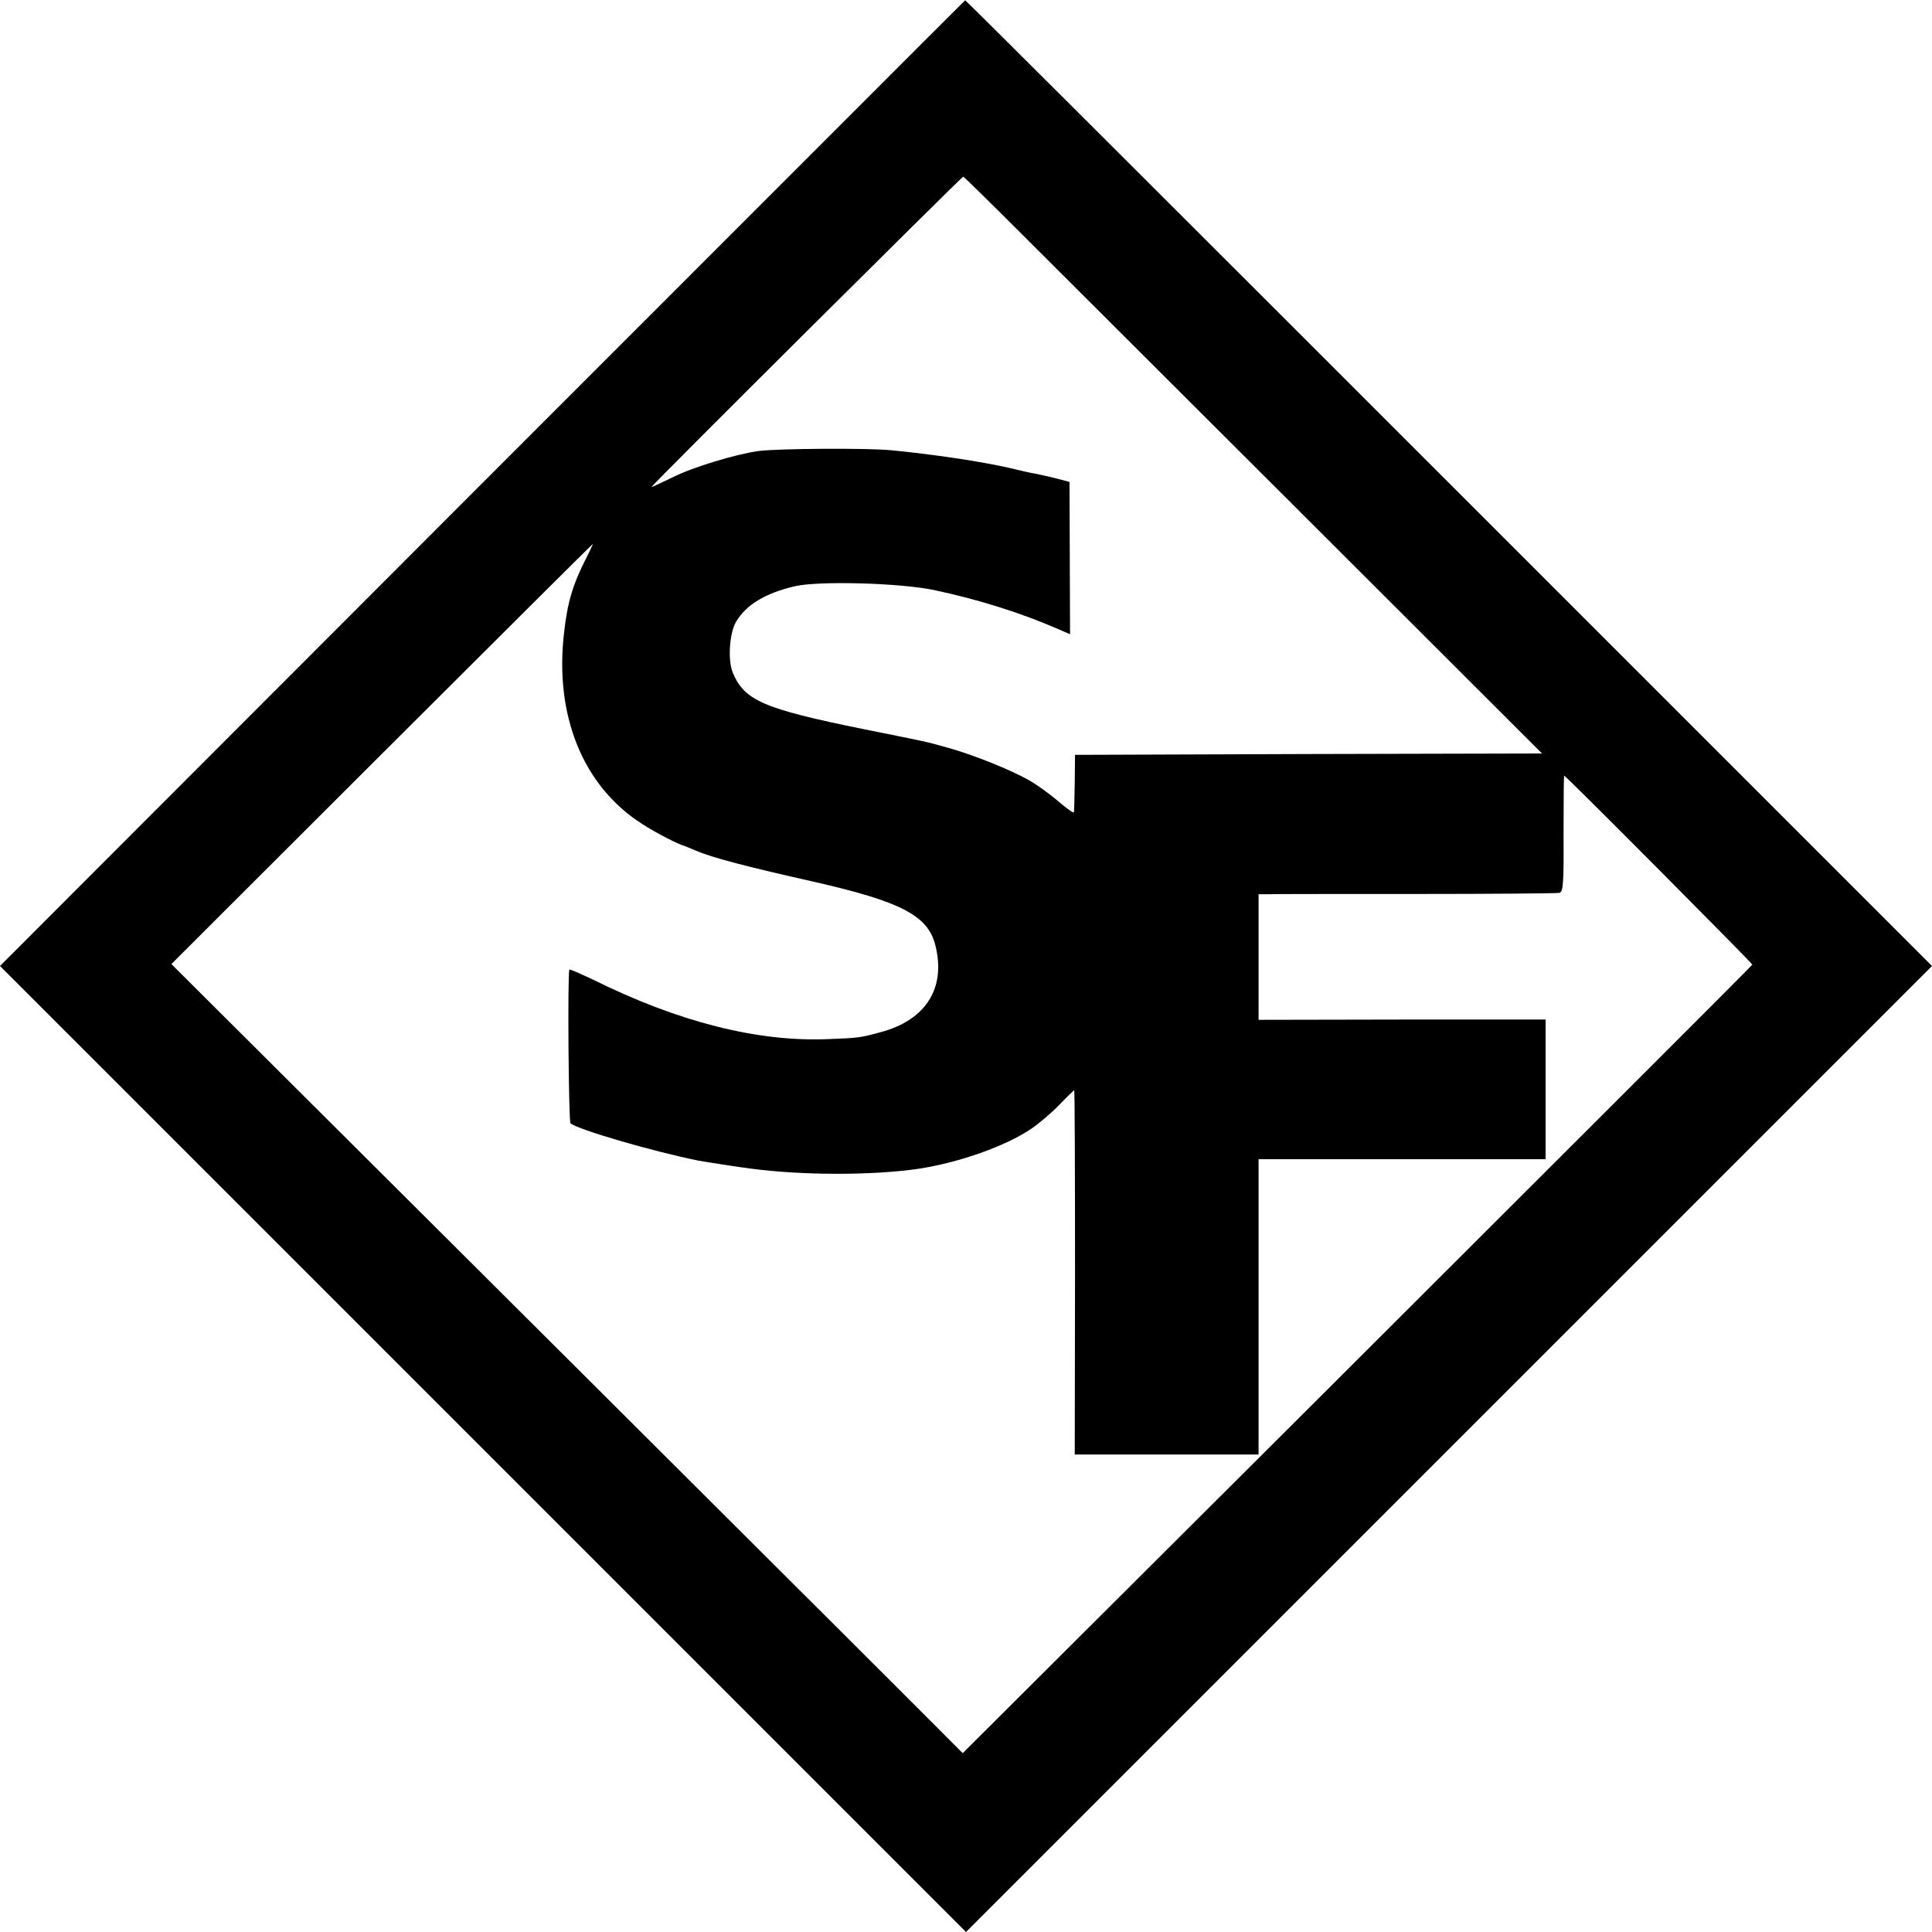 <?xml version="1.0" standalone="no"?>
<!DOCTYPE svg PUBLIC "-//W3C//DTD SVG 20010904//EN"
        "http://www.w3.org/TR/2001/REC-SVG-20010904/DTD/svg10.dtd">
<svg version="1.0" xmlns="http://www.w3.org/2000/svg"
     width="700pt" height="700pt" viewBox="0 0 700 700"
     preserveAspectRatio="xMidYMid meet">
    <g transform="translate(0,700) scale(0.1,-0.1)"
       fill="#000000" stroke="none">
        <path d="M1747 5249 l-1747 -1749 1750 -1750 1750 -1750 1750 1750 1750 1750
-1750 1750 c-963 963 -1751 1750 -1753 1749 -1 0 -788 -788 -1750 -1750z
m1955 903 c114 -114 585 -584 1046 -1044 l839 -838 -846 -2 -846 -3 -1 -100
c-1 -55 -2 -104 -3 -108 0 -5 -27 14 -58 41 -32 27 -78 60 -103 74 -66 38
-203 93 -293 118 -93 26 -65 19 -312 69 -359 73 -428 103 -470 204 -19 46 -12
146 13 186 37 61 106 102 212 127 88 20 381 12 505 -14 159 -34 310 -81 446
-140 l46 -20 -1 276 -1 276 -50 13 c-27 7 -61 14 -75 17 -14 2 -54 11 -90 20
-105 24 -278 50 -435 65 -87 8 -404 6 -475 -3 -83 -11 -241 -59 -312 -95 -43
-21 -78 -37 -78 -36 0 6 1125 1125 1130 1125 3 -1 98 -94 212 -208z m-1578
-1174 c-48 -94 -68 -160 -80 -268 -36 -302 68 -558 282 -695 49 -32 135 -76
154 -80 3 -1 22 -9 44 -18 52 -23 180 -57 426 -112 315 -72 412 -122 439 -230
39 -155 -34 -271 -199 -315 -74 -20 -81 -21 -193 -25 -253 -10 -539 62 -849
216 -45 21 -83 38 -85 36 -7 -8 -3 -551 4 -557 28 -23 295 -101 463 -135 21
-4 148 -24 190 -29 186 -25 441 -25 606 -1 147 22 317 82 410 145 27 18 73 57
101 86 29 30 54 54 55 54 2 0 3 -297 3 -660 l-1 -660 333 0 333 0 0 535 0 535
520 0 520 0 0 253 0 253 -520 0 -520 -1 0 228 0 227 28 0 c15 1 257 1 537 1
281 0 517 2 525 4 14 4 16 35 15 215 0 115 1 210 2 210 6 0 684 -682 682 -685
-16 -18 -453 -455 -1565 -1565 l-1296 -1292 -23 23 c-12 13 -657 657 -1433
1430 l-1411 1406 762 761 c419 418 763 761 765 761 1 1 -9 -22 -24 -51z"/>
    </g>
</svg>
